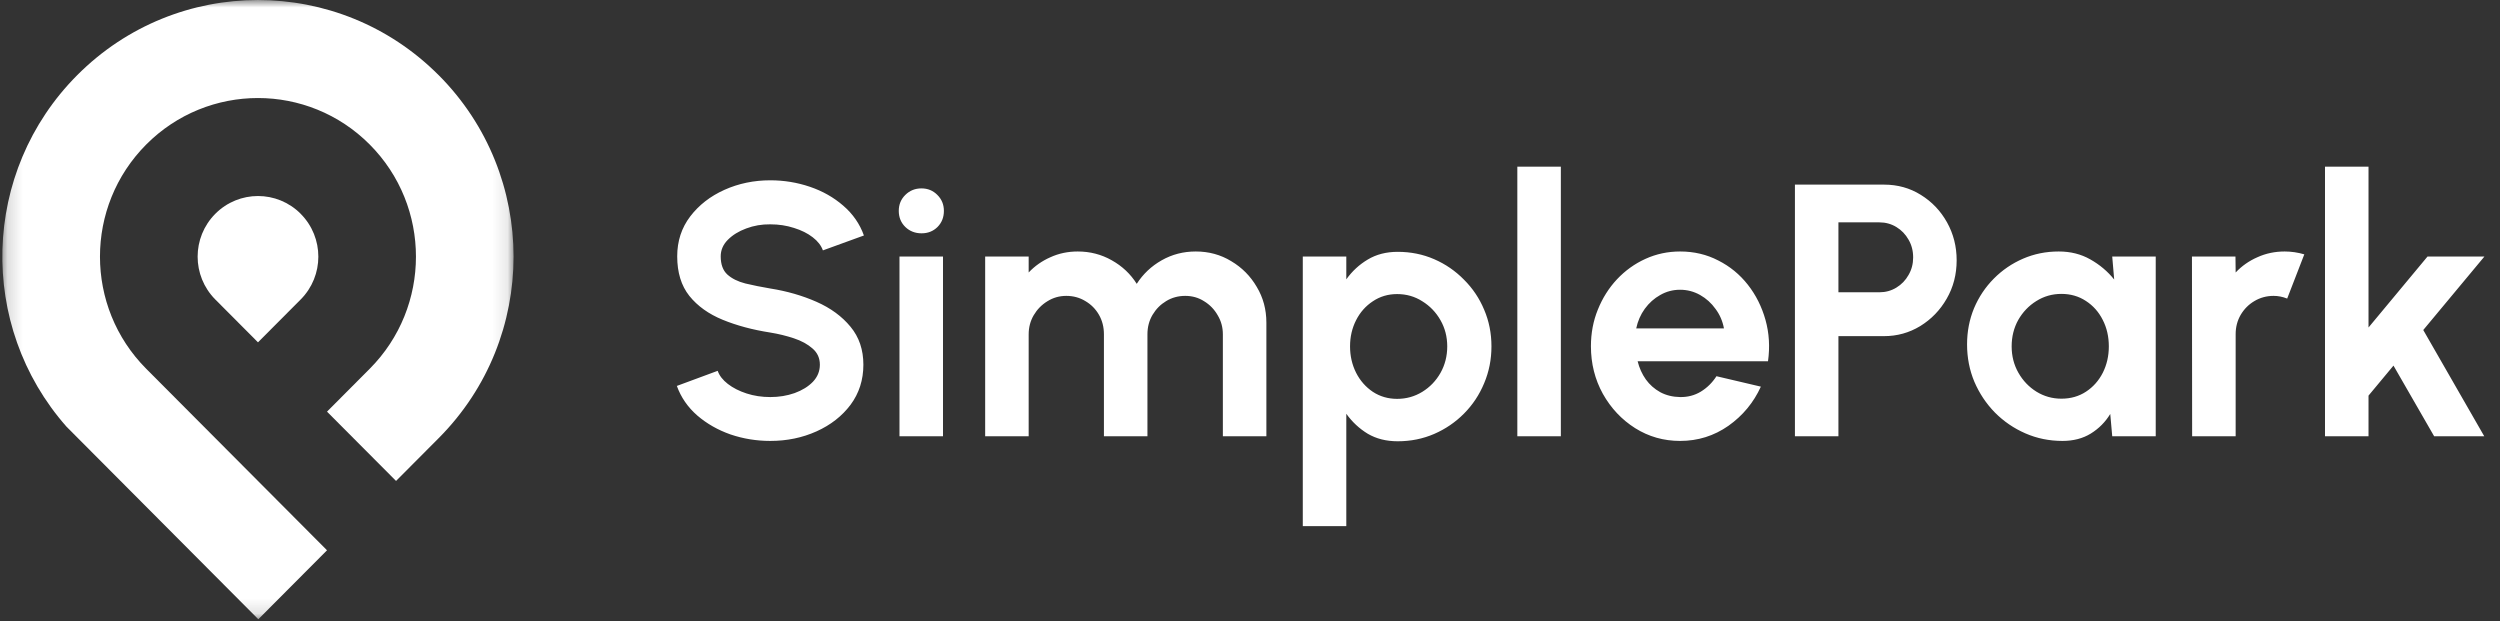 <svg width="165" height="41" viewBox="0 0 165 41" fill="none" xmlns="http://www.w3.org/2000/svg">
<rect x="0" y="0" width="165" height="41" fill="#333333" stroke="none"/>
<mask id="mask0_197_794" style="mask-type:luminance" maskUnits="userSpaceOnUse" x="0" y="0" width="34" height="41">
<path d="M33.897 0H0.155V40.868H33.897V0Z" fill="white"/>
</mask>
<g mask="url(#mask0_197_794)">
<path d="M19.843 14.11C21.4 15.673 21.4 18.204 19.843 19.767L17.027 22.594L14.211 19.767C12.655 18.204 12.655 15.673 14.211 14.11C15.768 12.547 18.289 12.547 19.846 14.11H19.843Z" fill="white"/>
<path d="M28.955 4.962C35.542 11.576 35.542 22.301 28.955 28.915L26.139 31.742L21.583 27.168L24.399 24.341C28.471 20.253 28.471 13.624 24.399 9.536C20.327 5.448 13.725 5.448 9.653 9.536C5.58 13.624 5.58 20.253 9.653 24.341L21.583 36.319L17.049 40.871L4.388 28.159C-1.483 21.508 -1.249 11.331 5.094 4.962C11.682 -1.652 22.364 -1.652 28.952 4.962H28.955Z" fill="white"/>
</g>
<path d="M50.839 29.101C49.929 29.101 49.054 28.958 48.215 28.674C47.383 28.381 46.653 27.966 46.026 27.428C45.398 26.882 44.947 26.23 44.672 25.471L47.367 24.474C47.477 24.79 47.701 25.079 48.038 25.34C48.376 25.601 48.788 25.811 49.274 25.969C49.76 26.127 50.282 26.206 50.839 26.206C51.412 26.206 51.946 26.119 52.44 25.945C52.942 25.763 53.346 25.514 53.652 25.198C53.958 24.874 54.111 24.498 54.111 24.071C54.111 23.636 53.95 23.28 53.629 23.003C53.307 22.718 52.895 22.493 52.393 22.327C51.891 22.161 51.373 22.035 50.839 21.948C49.67 21.766 48.623 21.485 47.697 21.105C46.771 20.726 46.037 20.2 45.496 19.528C44.962 18.855 44.696 17.985 44.696 16.918C44.696 15.914 44.982 15.036 45.555 14.284C46.128 13.533 46.881 12.948 47.814 12.529C48.748 12.11 49.757 11.9 50.839 11.9C51.742 11.9 52.612 12.042 53.452 12.327C54.291 12.612 55.025 13.027 55.653 13.573C56.288 14.118 56.744 14.775 57.018 15.542L54.311 16.526C54.201 16.21 53.978 15.921 53.64 15.66C53.303 15.399 52.891 15.194 52.404 15.044C51.918 14.885 51.396 14.806 50.839 14.806C50.282 14.799 49.753 14.889 49.25 15.079C48.756 15.261 48.352 15.51 48.038 15.826C47.724 16.143 47.567 16.507 47.567 16.918C47.567 17.448 47.712 17.847 48.003 18.116C48.301 18.385 48.697 18.582 49.192 18.709C49.686 18.828 50.235 18.938 50.839 19.041C51.938 19.215 52.954 19.508 53.887 19.919C54.821 20.33 55.571 20.88 56.136 21.568C56.7 22.248 56.983 23.082 56.983 24.071C56.983 25.075 56.7 25.957 56.136 26.716C55.571 27.467 54.821 28.053 53.887 28.472C52.954 28.891 51.938 29.101 50.839 29.101ZM59.366 16.93H62.238V28.792H59.366V16.93ZM60.825 15.399C60.402 15.399 60.045 15.261 59.755 14.984C59.464 14.7 59.319 14.344 59.319 13.917C59.319 13.498 59.464 13.146 59.755 12.861C60.045 12.576 60.398 12.434 60.814 12.434C61.23 12.434 61.579 12.576 61.861 12.861C62.151 13.146 62.297 13.498 62.297 13.917C62.297 14.344 62.156 14.7 61.873 14.984C61.591 15.261 61.241 15.399 60.825 15.399ZM65.021 28.792V16.93H67.892V17.985C68.293 17.558 68.771 17.222 69.328 16.977C69.885 16.724 70.486 16.598 71.129 16.598C71.945 16.598 72.694 16.791 73.377 17.179C74.067 17.566 74.617 18.084 75.025 18.733C75.441 18.084 75.99 17.566 76.672 17.179C77.355 16.791 78.104 16.598 78.92 16.598C79.783 16.598 80.564 16.811 81.262 17.238C81.969 17.657 82.53 18.223 82.945 18.934C83.369 19.638 83.581 20.425 83.581 21.295V28.792H80.709V22.066C80.709 21.607 80.596 21.188 80.368 20.809C80.148 20.421 79.85 20.113 79.473 19.883C79.105 19.646 78.689 19.528 78.226 19.528C77.763 19.528 77.343 19.642 76.967 19.872C76.598 20.093 76.3 20.393 76.072 20.773C75.845 21.153 75.731 21.584 75.731 22.066V28.792H72.859V22.066C72.859 21.584 72.749 21.153 72.529 20.773C72.31 20.393 72.012 20.093 71.635 19.872C71.258 19.642 70.839 19.528 70.376 19.528C69.921 19.528 69.505 19.646 69.128 19.883C68.752 20.113 68.45 20.421 68.222 20.809C68.002 21.188 67.892 21.607 67.892 22.066V28.792H65.021ZM88.856 34.723H85.984V16.93H88.856V18.436C89.241 17.898 89.712 17.463 90.269 17.131C90.834 16.791 91.493 16.621 92.246 16.621C93.109 16.621 93.913 16.783 94.659 17.108C95.404 17.432 96.059 17.883 96.624 18.46C97.197 19.029 97.64 19.69 97.954 20.441C98.276 21.192 98.436 21.999 98.436 22.861C98.436 23.723 98.276 24.533 97.954 25.293C97.64 26.052 97.197 26.72 96.624 27.297C96.059 27.867 95.404 28.314 94.659 28.638C93.913 28.962 93.109 29.124 92.246 29.124C91.493 29.124 90.834 28.958 90.269 28.626C89.712 28.286 89.241 27.847 88.856 27.309V34.723ZM92.211 19.409C91.614 19.409 91.081 19.567 90.61 19.883C90.139 20.192 89.77 20.607 89.504 21.129C89.237 21.651 89.103 22.228 89.103 22.861C89.103 23.494 89.237 24.075 89.504 24.605C89.77 25.127 90.139 25.546 90.61 25.862C91.081 26.17 91.614 26.325 92.211 26.325C92.815 26.325 93.368 26.17 93.87 25.862C94.372 25.553 94.772 25.139 95.07 24.616C95.369 24.087 95.518 23.502 95.518 22.861C95.518 22.228 95.369 21.651 95.07 21.129C94.772 20.607 94.372 20.192 93.87 19.883C93.376 19.567 92.823 19.409 92.211 19.409ZM100.144 28.792V10.998H103.016V28.792H100.144ZM110.886 29.101C109.803 29.101 108.814 28.82 107.92 28.258C107.033 27.697 106.323 26.942 105.789 25.993C105.264 25.044 105.001 23.996 105.001 22.849C105.001 21.987 105.154 21.18 105.46 20.429C105.766 19.67 106.186 19.006 106.719 18.436C107.261 17.859 107.888 17.408 108.602 17.084C109.316 16.76 110.077 16.598 110.886 16.598C111.804 16.598 112.643 16.795 113.404 17.191C114.173 17.578 114.824 18.112 115.358 18.792C115.891 19.472 116.28 20.247 116.523 21.117C116.766 21.987 116.821 22.896 116.688 23.845H108.084C108.194 24.288 108.375 24.688 108.626 25.044C108.877 25.392 109.195 25.672 109.579 25.886C109.964 26.091 110.399 26.198 110.886 26.206C111.388 26.214 111.843 26.095 112.251 25.85C112.667 25.597 113.012 25.257 113.287 24.83L116.217 25.518C115.738 26.57 115.025 27.432 114.075 28.104C113.126 28.768 112.063 29.101 110.886 29.101ZM107.99 21.675H113.781C113.694 21.2 113.51 20.773 113.228 20.393C112.953 20.006 112.612 19.698 112.204 19.468C111.796 19.239 111.356 19.124 110.886 19.124C110.415 19.124 109.979 19.239 109.579 19.468C109.179 19.69 108.838 19.994 108.555 20.382C108.281 20.761 108.092 21.192 107.99 21.675ZM118.465 28.792V12.185H124.349C125.244 12.185 126.052 12.41 126.774 12.861C127.504 13.312 128.08 13.917 128.504 14.676C128.927 15.435 129.139 16.269 129.139 17.179C129.139 18.112 128.92 18.958 128.48 19.717C128.049 20.469 127.468 21.07 126.738 21.52C126.009 21.963 125.212 22.185 124.349 22.185H121.336V28.792H118.465ZM121.336 19.29H124.043C124.451 19.29 124.824 19.188 125.161 18.982C125.499 18.776 125.766 18.5 125.962 18.151C126.166 17.804 126.268 17.416 126.268 16.989C126.268 16.554 126.166 16.163 125.962 15.815C125.766 15.467 125.499 15.19 125.161 14.984C124.824 14.779 124.451 14.676 124.043 14.676H121.336V19.29ZM139.407 16.93H142.278V28.792H139.407L139.277 27.321C138.955 27.851 138.528 28.282 137.994 28.614C137.469 28.938 136.845 29.101 136.123 29.101C135.252 29.101 134.436 28.934 133.675 28.602C132.914 28.27 132.243 27.811 131.662 27.226C131.09 26.641 130.639 25.965 130.309 25.198C129.987 24.431 129.826 23.608 129.826 22.73C129.826 21.884 129.979 21.089 130.285 20.346C130.599 19.603 131.035 18.95 131.592 18.389C132.149 17.827 132.792 17.388 133.522 17.072C134.252 16.756 135.036 16.598 135.876 16.598C136.653 16.598 137.347 16.771 137.959 17.119C138.579 17.468 139.104 17.91 139.536 18.448L139.407 16.93ZM136.052 26.313C136.664 26.313 137.206 26.159 137.677 25.85C138.147 25.542 138.516 25.127 138.783 24.605C139.05 24.075 139.183 23.494 139.183 22.861C139.183 22.22 139.05 21.639 138.783 21.117C138.516 20.587 138.143 20.168 137.665 19.86C137.194 19.551 136.656 19.397 136.052 19.397C135.448 19.397 134.895 19.555 134.393 19.872C133.899 20.18 133.502 20.595 133.204 21.117C132.914 21.639 132.769 22.22 132.769 22.861C132.769 23.502 132.918 24.083 133.216 24.605C133.514 25.127 133.91 25.542 134.405 25.85C134.907 26.159 135.456 26.313 136.052 26.313ZM144.681 28.792L144.669 16.93H147.541L147.553 17.985C147.953 17.558 148.432 17.222 148.989 16.977C149.546 16.724 150.146 16.598 150.789 16.598C151.221 16.598 151.652 16.661 152.084 16.787L150.954 19.706C150.656 19.587 150.358 19.528 150.06 19.528C149.597 19.528 149.173 19.642 148.789 19.872C148.412 20.093 148.11 20.398 147.882 20.785C147.663 21.165 147.553 21.588 147.553 22.054V28.792H144.681ZM163.96 28.792H160.653L157.97 24.13L156.322 26.111V28.792H153.45V10.998H156.322V21.615L160.217 16.93H163.972L159.935 21.781L163.96 28.792Z" fill="white"/>
</svg>
